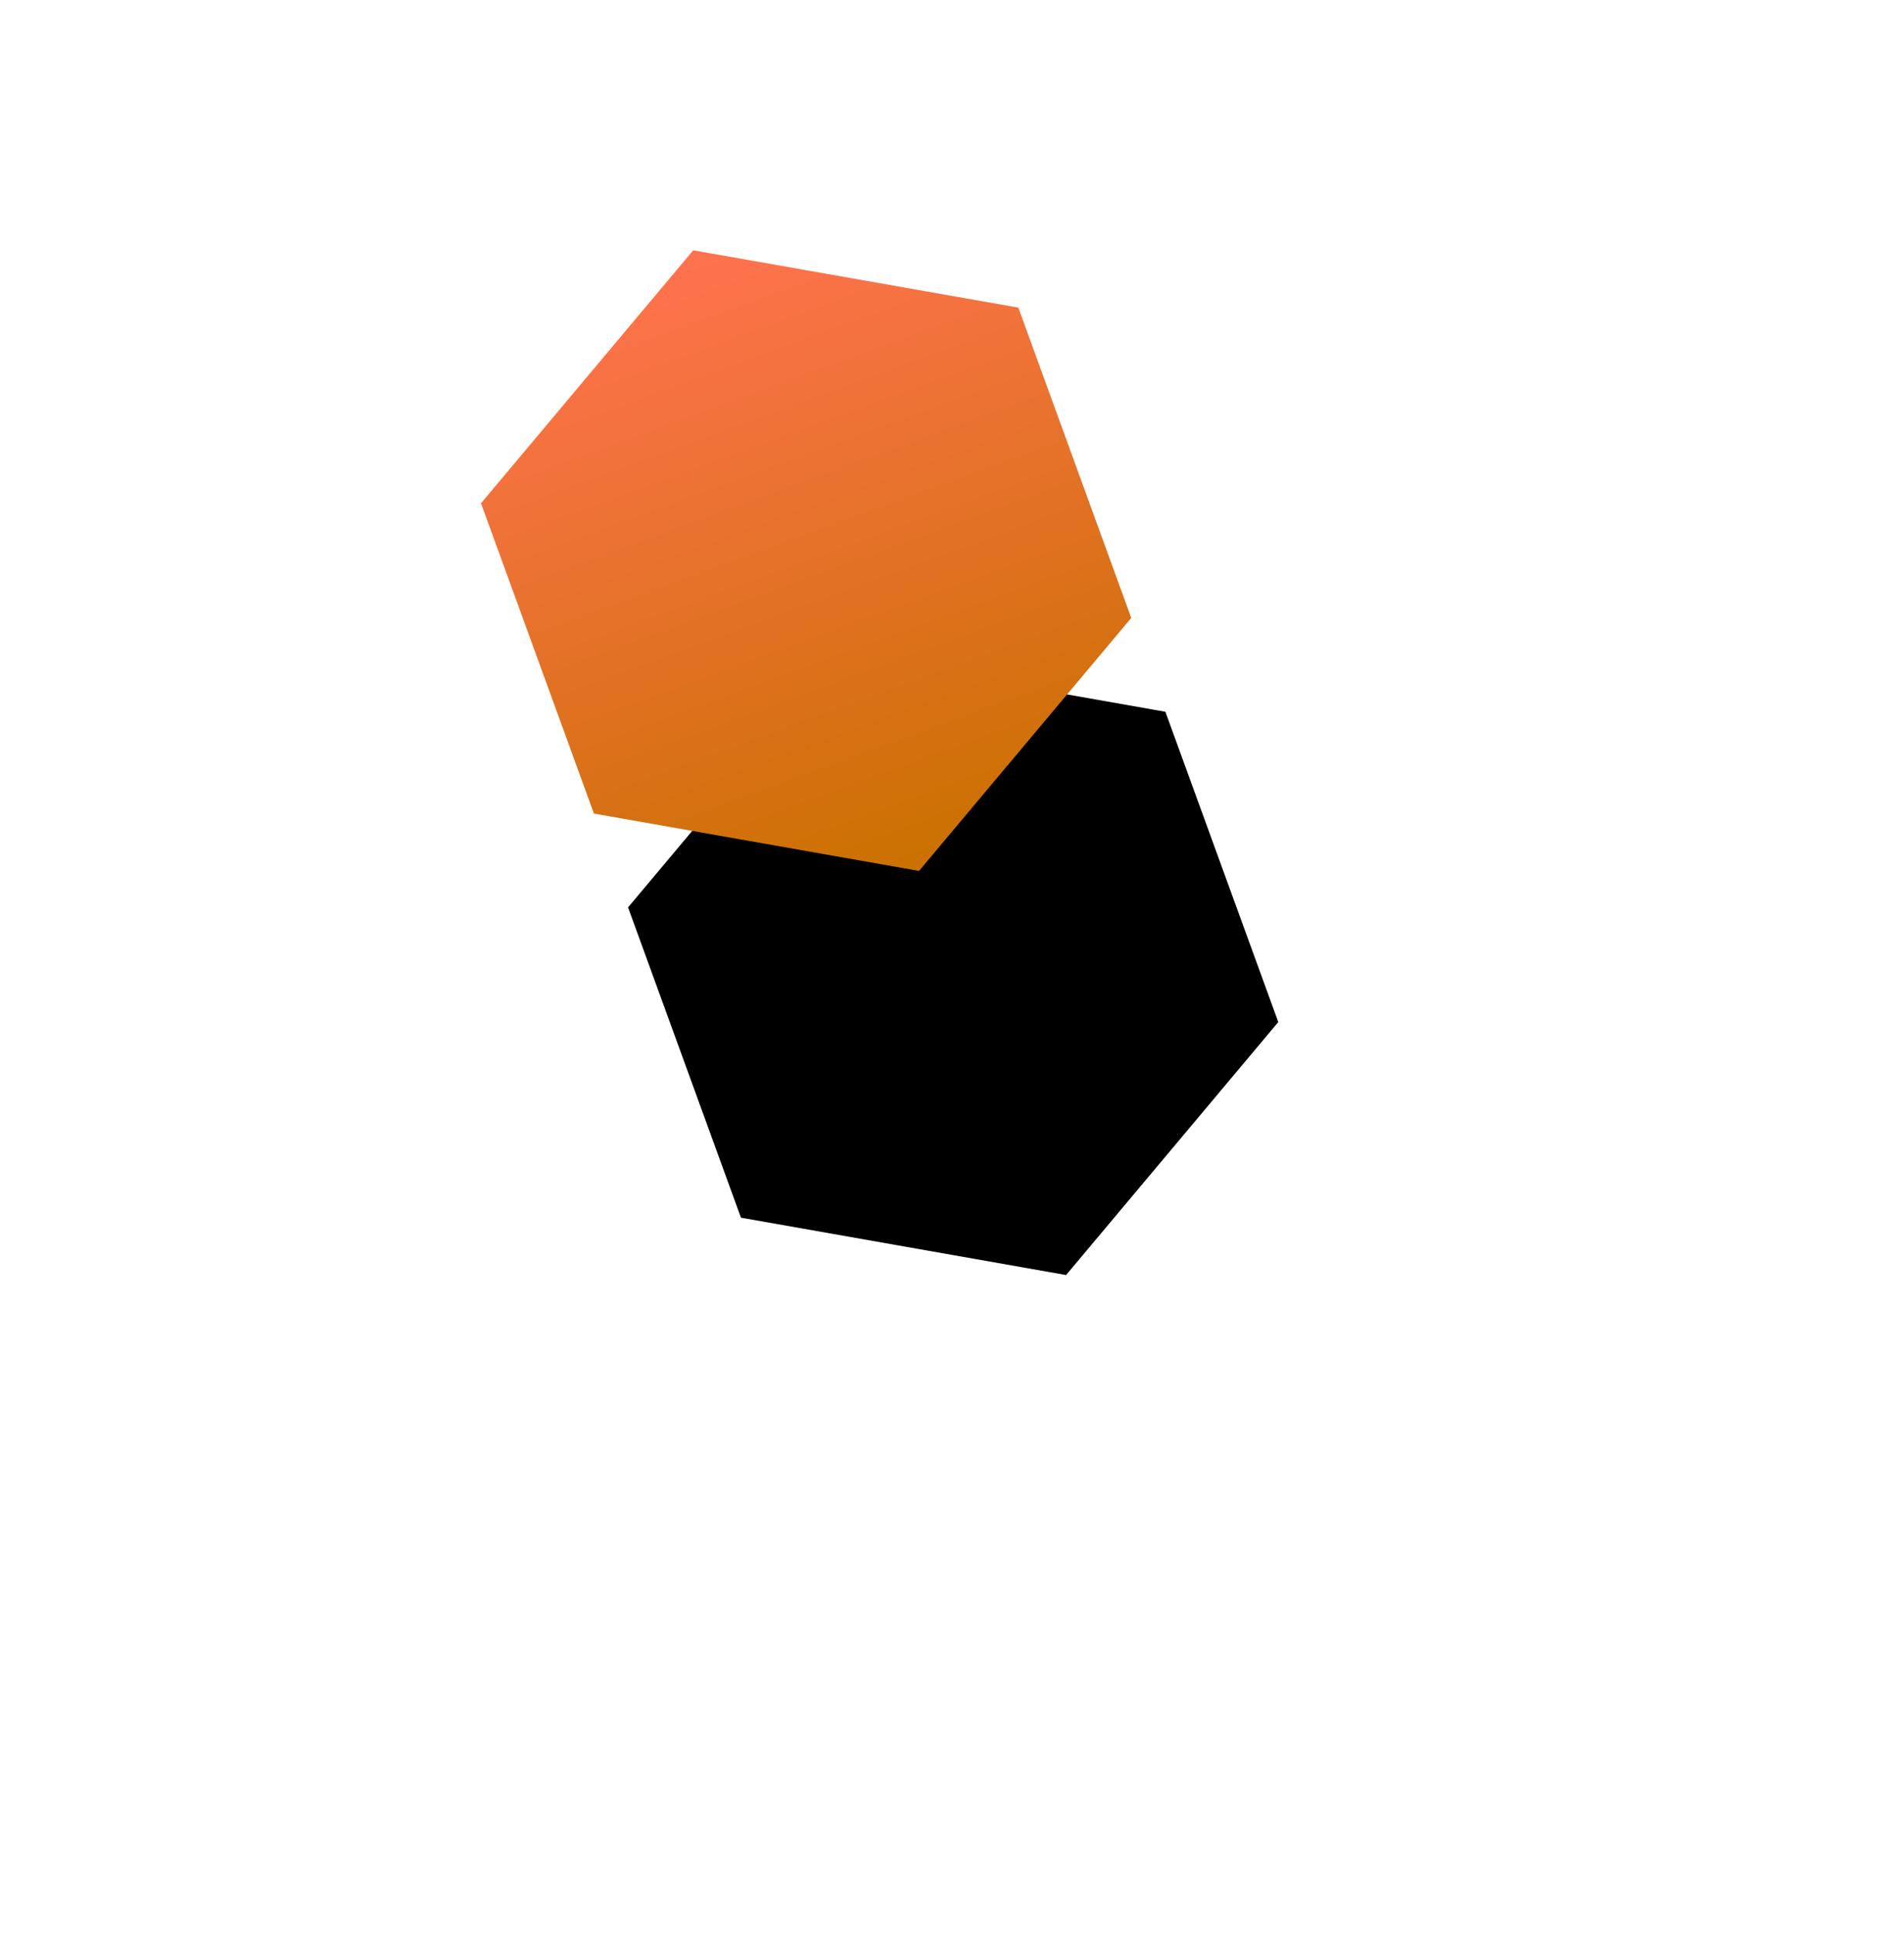 <?xml version="1.0" encoding="UTF-8"?>
<svg width="124px" height="126px" viewBox="0 0 124 126" version="1.1" xmlns="http://www.w3.org/2000/svg" xmlns:xlink="http://www.w3.org/1999/xlink">
    <!-- Generator: sketchtool 63.1 (101010) - https://sketch.com -->
    <title>94B20A0A-4374-4C49-9D2C-763E8114A7E4</title>
    <desc>Created with sketchtool.</desc>
    <defs>
        <linearGradient x1="50%" y1="0%" x2="50%" y2="100%" id="linearGradient-1">
            <stop stop-color="#FF724F" offset="0%"></stop>
            <stop stop-color="#CA7100" offset="100%"></stop>
        </linearGradient>
        <polygon id="path-2" points="1672.5 102 1691.12 112.75 1691.12 134.25 1672.5 145 1653.88 134.25 1653.88 112.75"></polygon>
        <filter x="-125.9%" y="-67.4%" width="351.7%" height="365.1%" filterUnits="objectBoundingBox" id="filter-3">
            <feGaussianBlur stdDeviation="4" in="SourceGraphic"></feGaussianBlur>
        </filter>
        <filter x="-210.7%" y="-152.3%" width="521.5%" height="534.9%" filterUnits="objectBoundingBox" id="filter-4">
            <feOffset dx="0" dy="28" in="SourceAlpha" result="shadowOffsetOuter1"></feOffset>
            <feGaussianBlur stdDeviation="22.5" in="shadowOffsetOuter1" result="shadowBlurOuter1"></feGaussianBlur>
            <feColorMatrix values="0 0 0 0 0.116   0 0 0 0 0.266   0 0 0 0 0.742  0 0 0 0.306 0" type="matrix" in="shadowBlurOuter1"></feColorMatrix>
        </filter>
    </defs>
    <g id="Design" stroke="none" stroke-width="1" fill="none" fill-rule="evenodd">
        <g id="[U2]-Home-page-Default" transform="translate(-1620, -4272)">
            <g id="Group-4-Copy" transform="translate(0, 4185)">
                <g id="Polygon-Copy-4" filter="url(#filter-3)" transform="translate(1672.5, 123.5) rotate(-20) translate(-1672.5, -123.5) ">
                    <use fill="black" fill-opacity="1" filter="url(#filter-4)" xlink:href="#path-2"></use>
                    <use fill="url(#linearGradient-1)" fill-rule="evenodd" xlink:href="#path-2"></use>
                </g>
            </g>
        </g>
    </g>
</svg>